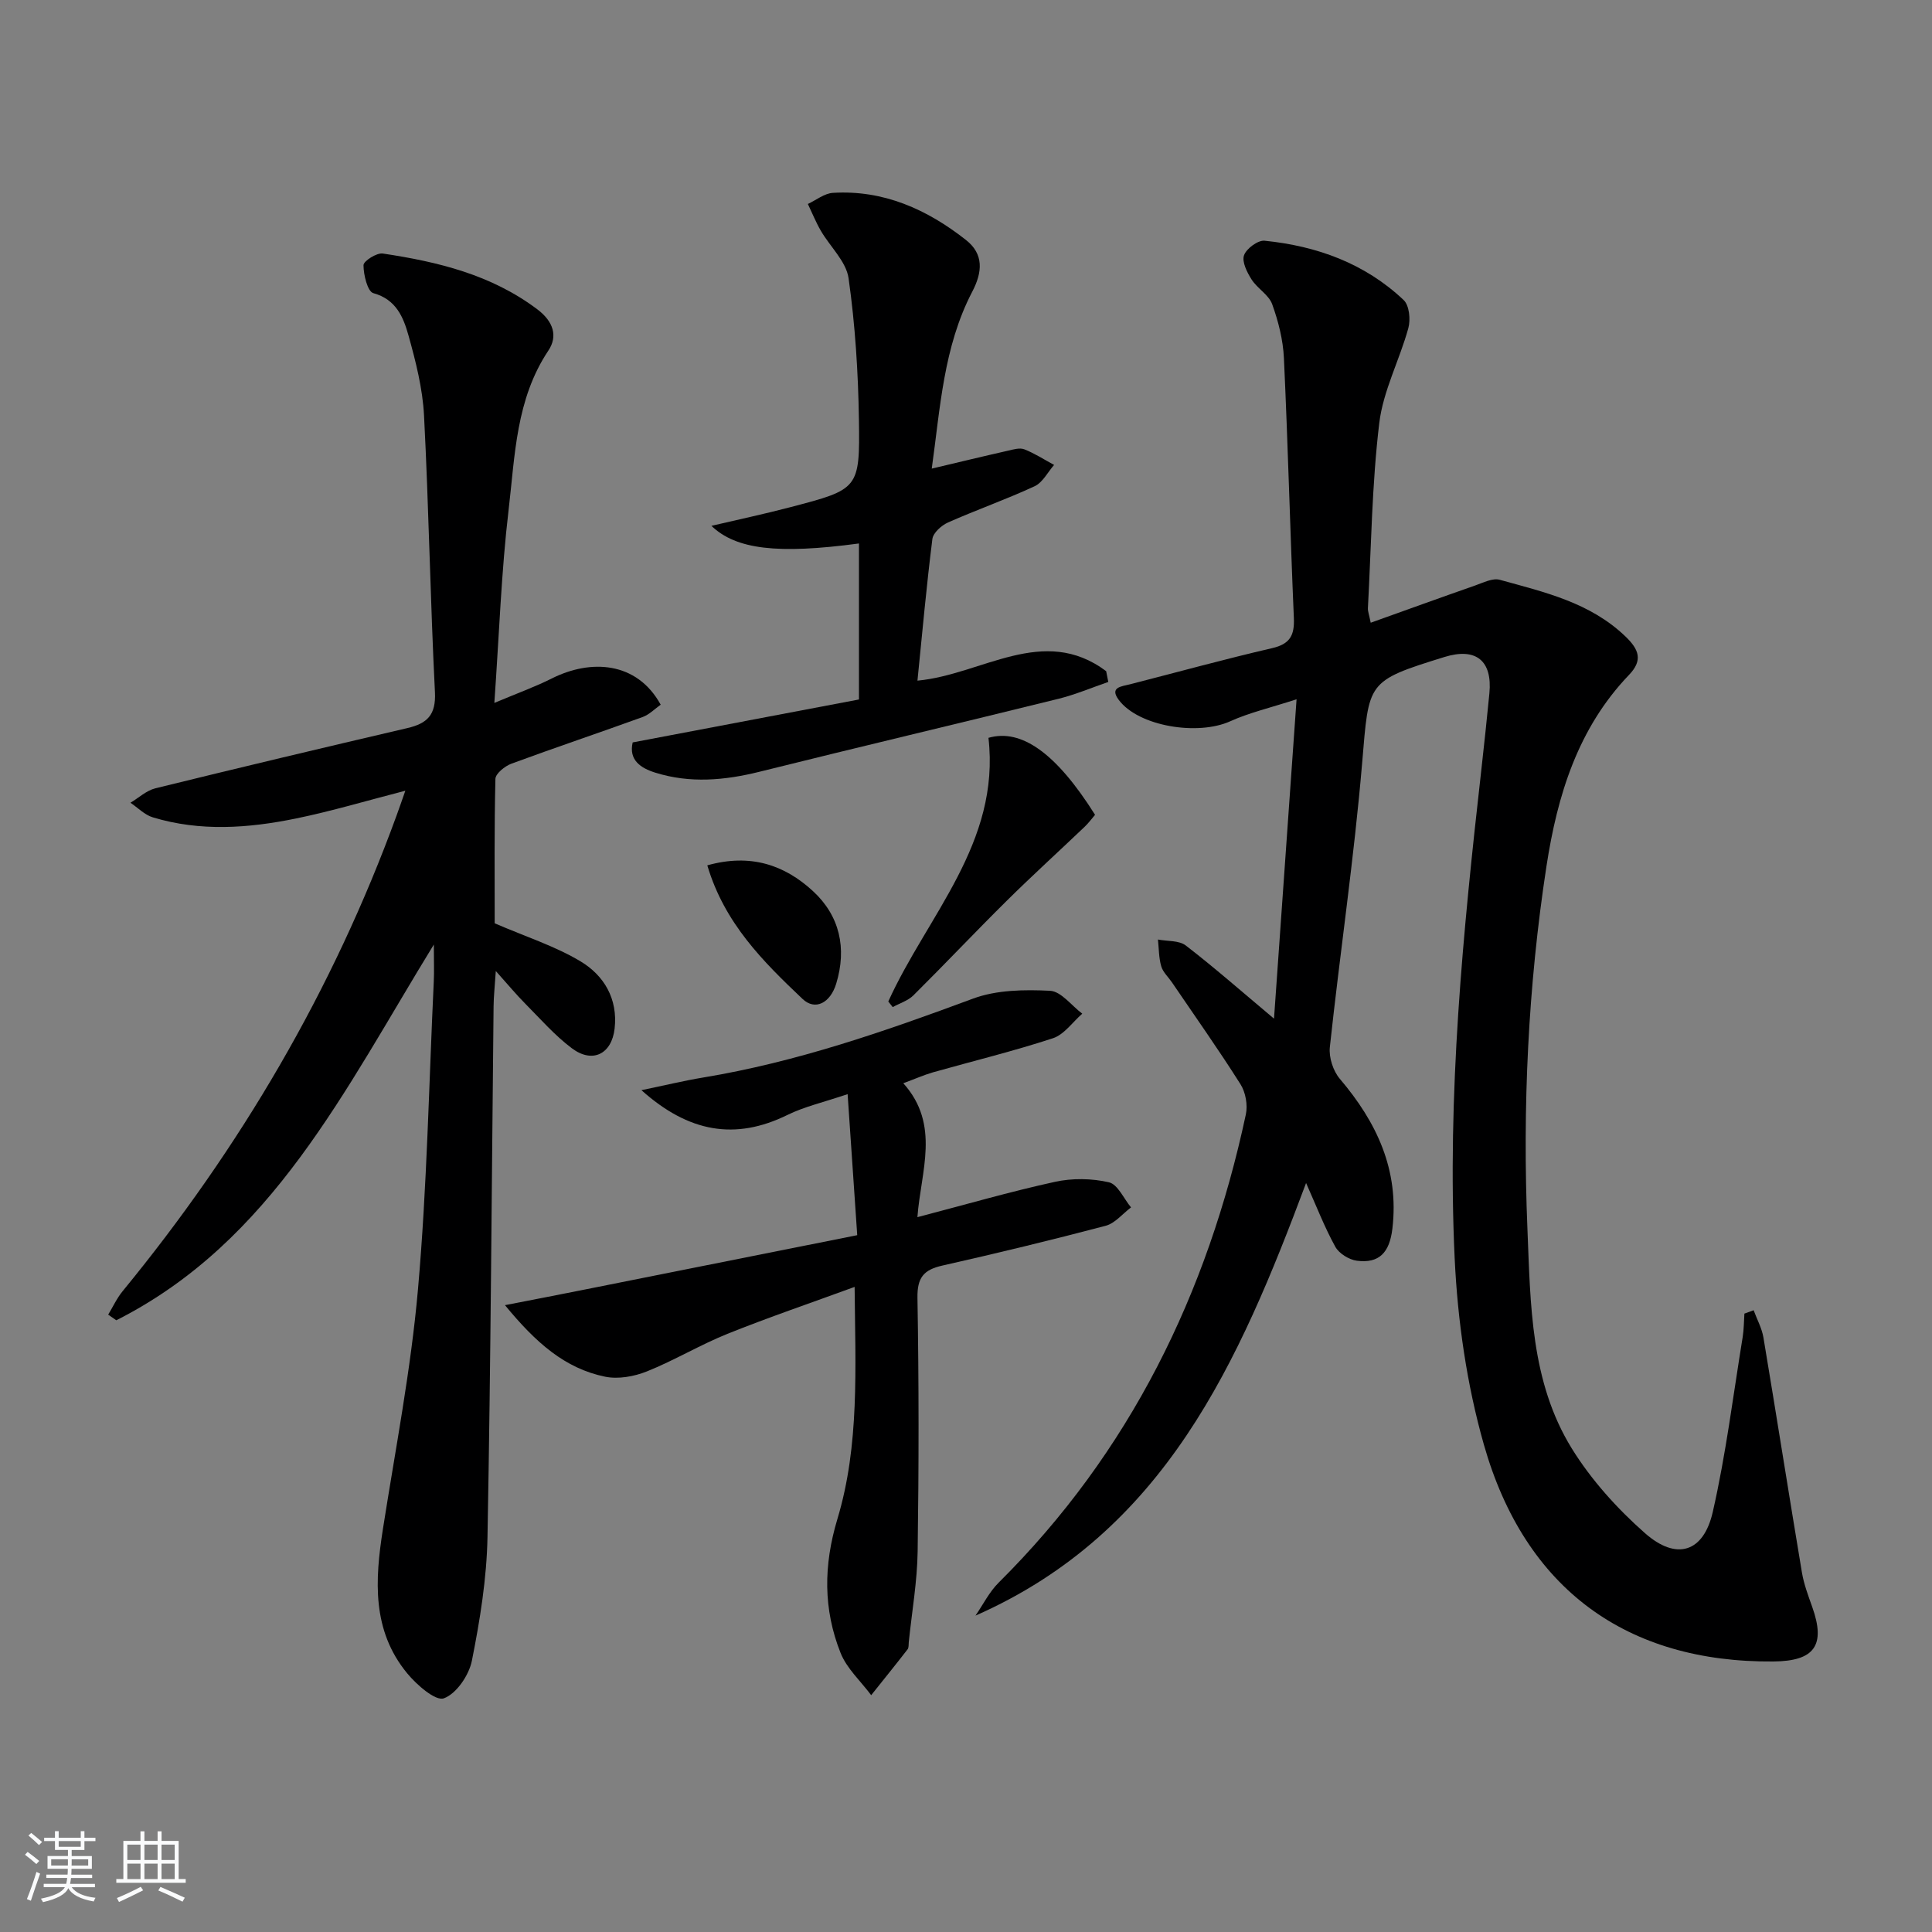 <svg enable-background="new 0 0 400 400" viewBox="0 0 400 400" xmlns="http://www.w3.org/2000/svg"><rect x="0" y="0" width="400" height="400" fill="#808080" stroke="none"/><path d="m5.17 384 .55-.58c.85.61 1.65 1.24 2.4 1.87l-.59.64c-.83-.73-1.62-1.38-2.36-1.93m1.22 9.53-.82-.34c.71-1.76 1.37-3.64 1.98-5.63.24.13.5.25.76.36-.6 1.67-1.24 3.54-1.92 5.61m-.5-13.5.57-.54c.56.44 1.31 1.06 2.26 1.87l-.65.64c-.67-.66-1.4-1.32-2.18-1.97m3.25.46h2.24v-1.36h.77v1.36h4.57v-1.36h.76v1.36h2.28v.69h-2.28v1.84h-2.64v1.26h4.18v2.64h-4.21c0 .45-.02.86-.05 1.21h4.32v.69h-4.38c-.04.34-.1.75-.19 1.22h5.15v.69h-4.82c.87 1.19 2.51 1.92 4.93 2.19-.17.31-.3.57-.37.76-2.77-.49-4.52-1.41-5.26-2.76-.56 1.26-2.3 2.23-5.24 2.9-.12-.24-.26-.48-.43-.72 2.73-.55 4.38-1.34 4.96-2.38h-4.38v-.69h4.65c.1-.38.17-.79.21-1.22h-4.32v-.69h4.4c.03-.34.05-.75.05-1.21h-4.2v-2.64h4.23v-1.26h-2.69v-1.84h-2.24zm1.46 4.46v1.29h3.45c.01-.4.02-.57.01-.53v-.32-.45h-3.46zm1.55-2.59h4.57v-1.19h-4.57zm6.11 2.59h-3.42v.77c-.01.19-.01.37-.02.53h3.44z" fill="#fafbfc"/><path d="m32.63 379.16h.82v1.98h3.54v7.89h1.46v.78h-14.37v-.78h1.46v-7.89h3.54v-1.98h.82v1.98h2.73zm-3.49 11.48.5.73c-1.61.82-3.28 1.63-5 2.42-.13-.27-.28-.55-.44-.82 1.75-.73 3.4-1.5 4.94-2.33m-2.78-5.55h2.73v-3.18h-2.73zm0 3.95h2.73v-3.2h-2.73zm3.54-3.95h2.73v-3.18h-2.73zm0 3.95h2.73v-3.2h-2.73zm7.89 4.68c-1.84-.92-3.51-1.7-5.02-2.32l.45-.73c1.89.8 3.57 1.55 5.04 2.23zm-1.62-11.81h-2.73v3.18h2.73zm-2.73 7.13h2.73v-3.2h-2.73z" fill="#fafbfc"/><g fill="#000001"><path d="m363.07 271.27c.69 1.88 1.7 3.71 2.03 5.65 2.71 16.21 5.26 32.44 7.97 48.65.41 2.44 1.31 4.81 2.14 7.15 2.81 7.91.49 11.2-8.03 11.27-30.29.26-51.43-14.92-59.95-44.86-3.55-12.47-5.45-25.7-6.06-38.68-1.58-33.81 1.72-67.46 5.52-101.03.6-5.28 1.15-10.57 1.67-15.86.66-6.79-2.79-9.56-9.32-7.53-16.19 5.02-15.59 5.07-17.02 21.91-1.66 19.67-4.58 39.23-6.69 58.86-.23 2.12.68 4.92 2.06 6.55 7.66 9 12.32 18.9 10.89 31.02-.59 5.01-2.77 7.24-7.35 6.65-1.63-.21-3.71-1.5-4.48-2.91-2.23-4.04-3.9-8.39-6.04-13.18-13.85 37.02-29.21 72.28-68.45 89.57 1.58-2.29 2.85-4.89 4.79-6.82 27.18-26.99 43.25-59.84 51.19-96.95.42-1.94-.05-4.58-1.11-6.25-4.53-7.17-9.44-14.1-14.21-21.12-.75-1.1-1.85-2.09-2.2-3.3-.51-1.77-.48-3.69-.68-5.54 1.95.38 4.36.15 5.77 1.24 5.91 4.55 11.51 9.48 18.26 15.14 1.55-21.99 3.06-43.27 4.67-66.12-5.49 1.78-9.79 2.77-13.73 4.55-6.71 3.04-18.98 1.07-23.08-4.42-2-2.67.62-2.79 2.35-3.24 9.8-2.51 19.56-5.2 29.41-7.48 3.72-.86 4.64-2.68 4.49-6.23-.77-17.94-1.22-35.9-2.06-53.84-.18-3.76-1.15-7.59-2.43-11.14-.71-1.95-3.07-3.25-4.26-5.11-.94-1.48-2.04-3.66-1.57-5.01.48-1.39 2.88-3.16 4.26-3.02 10.82 1.09 20.77 4.69 28.79 12.28 1.17 1.1 1.46 4.05.97 5.82-1.82 6.62-5.22 12.98-6.02 19.67-1.52 12.68-1.66 25.53-2.35 38.32-.03.62.23 1.25.58 3 7.4-2.65 14.5-5.22 21.62-7.71 1.66-.58 3.62-1.59 5.1-1.18 9.25 2.56 18.7 4.69 26.03 11.74 2.83 2.72 3.62 4.94.73 7.95-10.61 11.07-14.84 24.96-17.09 39.6-3.82 24.91-4.98 49.99-3.94 75.15.64 15.58.64 31.56 9.17 45.39 4.02 6.51 9.4 12.47 15.16 17.55 6.51 5.75 12.13 4 14.04-4.38 2.72-11.92 4.22-24.12 6.19-36.2.26-1.6.25-3.25.36-4.87.64-.23 1.27-.46 1.91-.7z"/><path d="m102.35 145.53c4.77-2.01 8.45-3.33 11.91-5.07 8.02-4.02 17.59-3.55 22.53 5.44-1.2.84-2.34 2.04-3.73 2.55-9.04 3.28-18.15 6.33-27.17 9.66-1.36.5-3.29 2.05-3.32 3.15-.25 10.29-.15 20.6-.15 29.9 6.48 2.8 12.51 4.72 17.79 7.89 4.85 2.91 7.74 7.76 7.04 13.91-.6 5.26-4.56 7.28-8.83 4.09-3.55-2.66-6.54-6.09-9.69-9.27-1.85-1.86-3.53-3.89-6.08-6.74-.2 3.14-.44 5.22-.46 7.3-.39 36.63-.58 73.26-1.26 109.89-.16 8.56-1.55 17.18-3.23 25.6-.6 3.01-3.21 6.85-5.81 7.79-1.72.62-5.62-2.79-7.59-5.18-7.33-8.89-6.68-19.31-5.02-29.88 2.59-16.53 5.8-33.01 7.26-49.65 1.87-21.18 2.26-42.49 3.27-63.74.1-2.09.01-4.18.01-7.61-18.47 30.08-33.45 61.47-65.74 77.79-.56-.39-1.12-.78-1.68-1.17.99-1.63 1.8-3.41 3-4.87 24.36-29.69 43.55-62.35 56.71-98.48.57-1.55 1.1-3.11 1.81-5.12-7.81 2.01-15.18 4.22-22.69 5.76-9.83 2.01-19.79 2.73-29.6-.25-1.69-.51-3.09-1.99-4.62-3.02 1.71-1.02 3.3-2.53 5.16-2.99 17.36-4.27 34.76-8.41 52.18-12.47 4.1-.96 5.93-2.71 5.7-7.41-.96-19.1-1.27-38.23-2.26-57.32-.29-5.57-1.71-11.16-3.22-16.57-1.05-3.74-2.54-7.45-7.28-8.75-1.19-.33-2.03-3.78-2.03-5.79 0-.85 2.73-2.6 3.99-2.41 11.4 1.71 22.46 4.37 31.99 11.55 3.4 2.56 4.26 5.61 2.29 8.55-6.73 10.08-6.9 21.73-8.23 32.99-1.5 12.66-1.93 25.46-2.95 39.95z"/><path d="m187.02 224.27c7.74 8.63 3.62 18.22 2.92 27.73 9.88-2.58 19.1-5.26 28.46-7.31 3.59-.79 7.62-.73 11.19.09 1.83.42 3.07 3.39 4.58 5.2-1.74 1.3-3.3 3.28-5.24 3.8-11.22 2.96-22.5 5.69-33.81 8.24-3.87.87-5.24 2.47-5.17 6.69.3 17.49.29 34.99.04 52.48-.09 6.28-1.2 12.54-1.84 18.82-.05.5.02 1.12-.24 1.46-2.48 3.2-5.02 6.34-7.54 9.5-2.16-2.9-5.05-5.51-6.34-8.75-3.59-9.04-3.55-18.1-.66-27.71 4.61-15.29 3.72-31.25 3.57-48.07-9.12 3.34-17.82 6.3-26.34 9.72-5.68 2.29-10.99 5.5-16.68 7.78-2.63 1.05-5.93 1.65-8.64 1.09-8.32-1.71-14.34-7.03-20.73-14.81 6.36-1.24 11.41-2.21 16.45-3.22 18.52-3.69 37.04-7.39 56.48-11.27-.67-9.83-1.29-18.96-1.99-29.2-5.09 1.72-8.96 2.59-12.42 4.29-10.87 5.35-20.51 3.62-30.27-5.11 4.76-.98 8.77-1.96 12.83-2.63 19.28-3.19 37.58-9.55 55.83-16.33 4.88-1.81 10.63-1.88 15.93-1.62 2.3.11 4.46 3.08 6.68 4.74-2.01 1.75-3.75 4.33-6.08 5.09-8.17 2.68-16.56 4.72-24.85 7.06-1.89.55-3.69 1.36-6.12 2.25z"/><path d="m177.84 144.82c0-11.16 0-21.68 0-32.3-16.87 2.26-25.45 1.24-30.55-3.65 5.59-1.31 11-2.46 16.33-3.86 14.16-3.71 14.43-3.76 14.21-18.15-.15-9.77-.77-19.58-2.14-29.24-.49-3.49-3.84-6.55-5.76-9.87-1.02-1.76-1.79-3.68-2.67-5.52 1.72-.8 3.41-2.19 5.18-2.3 10.51-.64 19.52 3.43 27.56 9.76 3.71 2.92 3.42 6.64 1.29 10.71-5.97 11.45-6.62 24.11-8.38 36.62 5.55-1.31 10.64-2.55 15.74-3.7 1.12-.26 2.46-.67 3.43-.29 2.15.84 4.12 2.13 6.16 3.23-1.33 1.51-2.36 3.63-4.03 4.41-5.86 2.72-11.99 4.87-17.91 7.49-1.37.61-3.09 2.14-3.26 3.43-1.22 9.68-2.09 19.41-3.09 29.33 13.36-1.24 26.04-11.73 39.07-1.96.15.74.29 1.49.44 2.23-3.44 1.18-6.81 2.62-10.32 3.49-20.6 5.09-41.25 9.96-61.84 15.09-7.26 1.81-14.43 2.45-21.63.2-2.98-.93-5.54-2.58-4.68-6.26 15.89-3 31.64-6 46.85-8.89z"/><path d="m183.91 207.35c8.03-17.74 23.24-32.81 20.74-54.59 6.81-1.96 14.04 3.17 22.07 15.94-.68.79-1.35 1.71-2.17 2.49-5.38 5.13-10.89 10.13-16.17 15.36-6.5 6.43-12.78 13.09-19.27 19.53-1.12 1.11-2.84 1.63-4.28 2.43-.31-.38-.62-.77-.92-1.16z"/><path d="m146.44 179.16c8.95-2.51 15.98-.08 21.85 5.31 5.58 5.13 7.07 11.86 4.84 19.18-1.23 4.03-4.37 5.64-6.96 3.18-8.16-7.73-16.18-15.68-19.73-27.67z"/></g></svg>